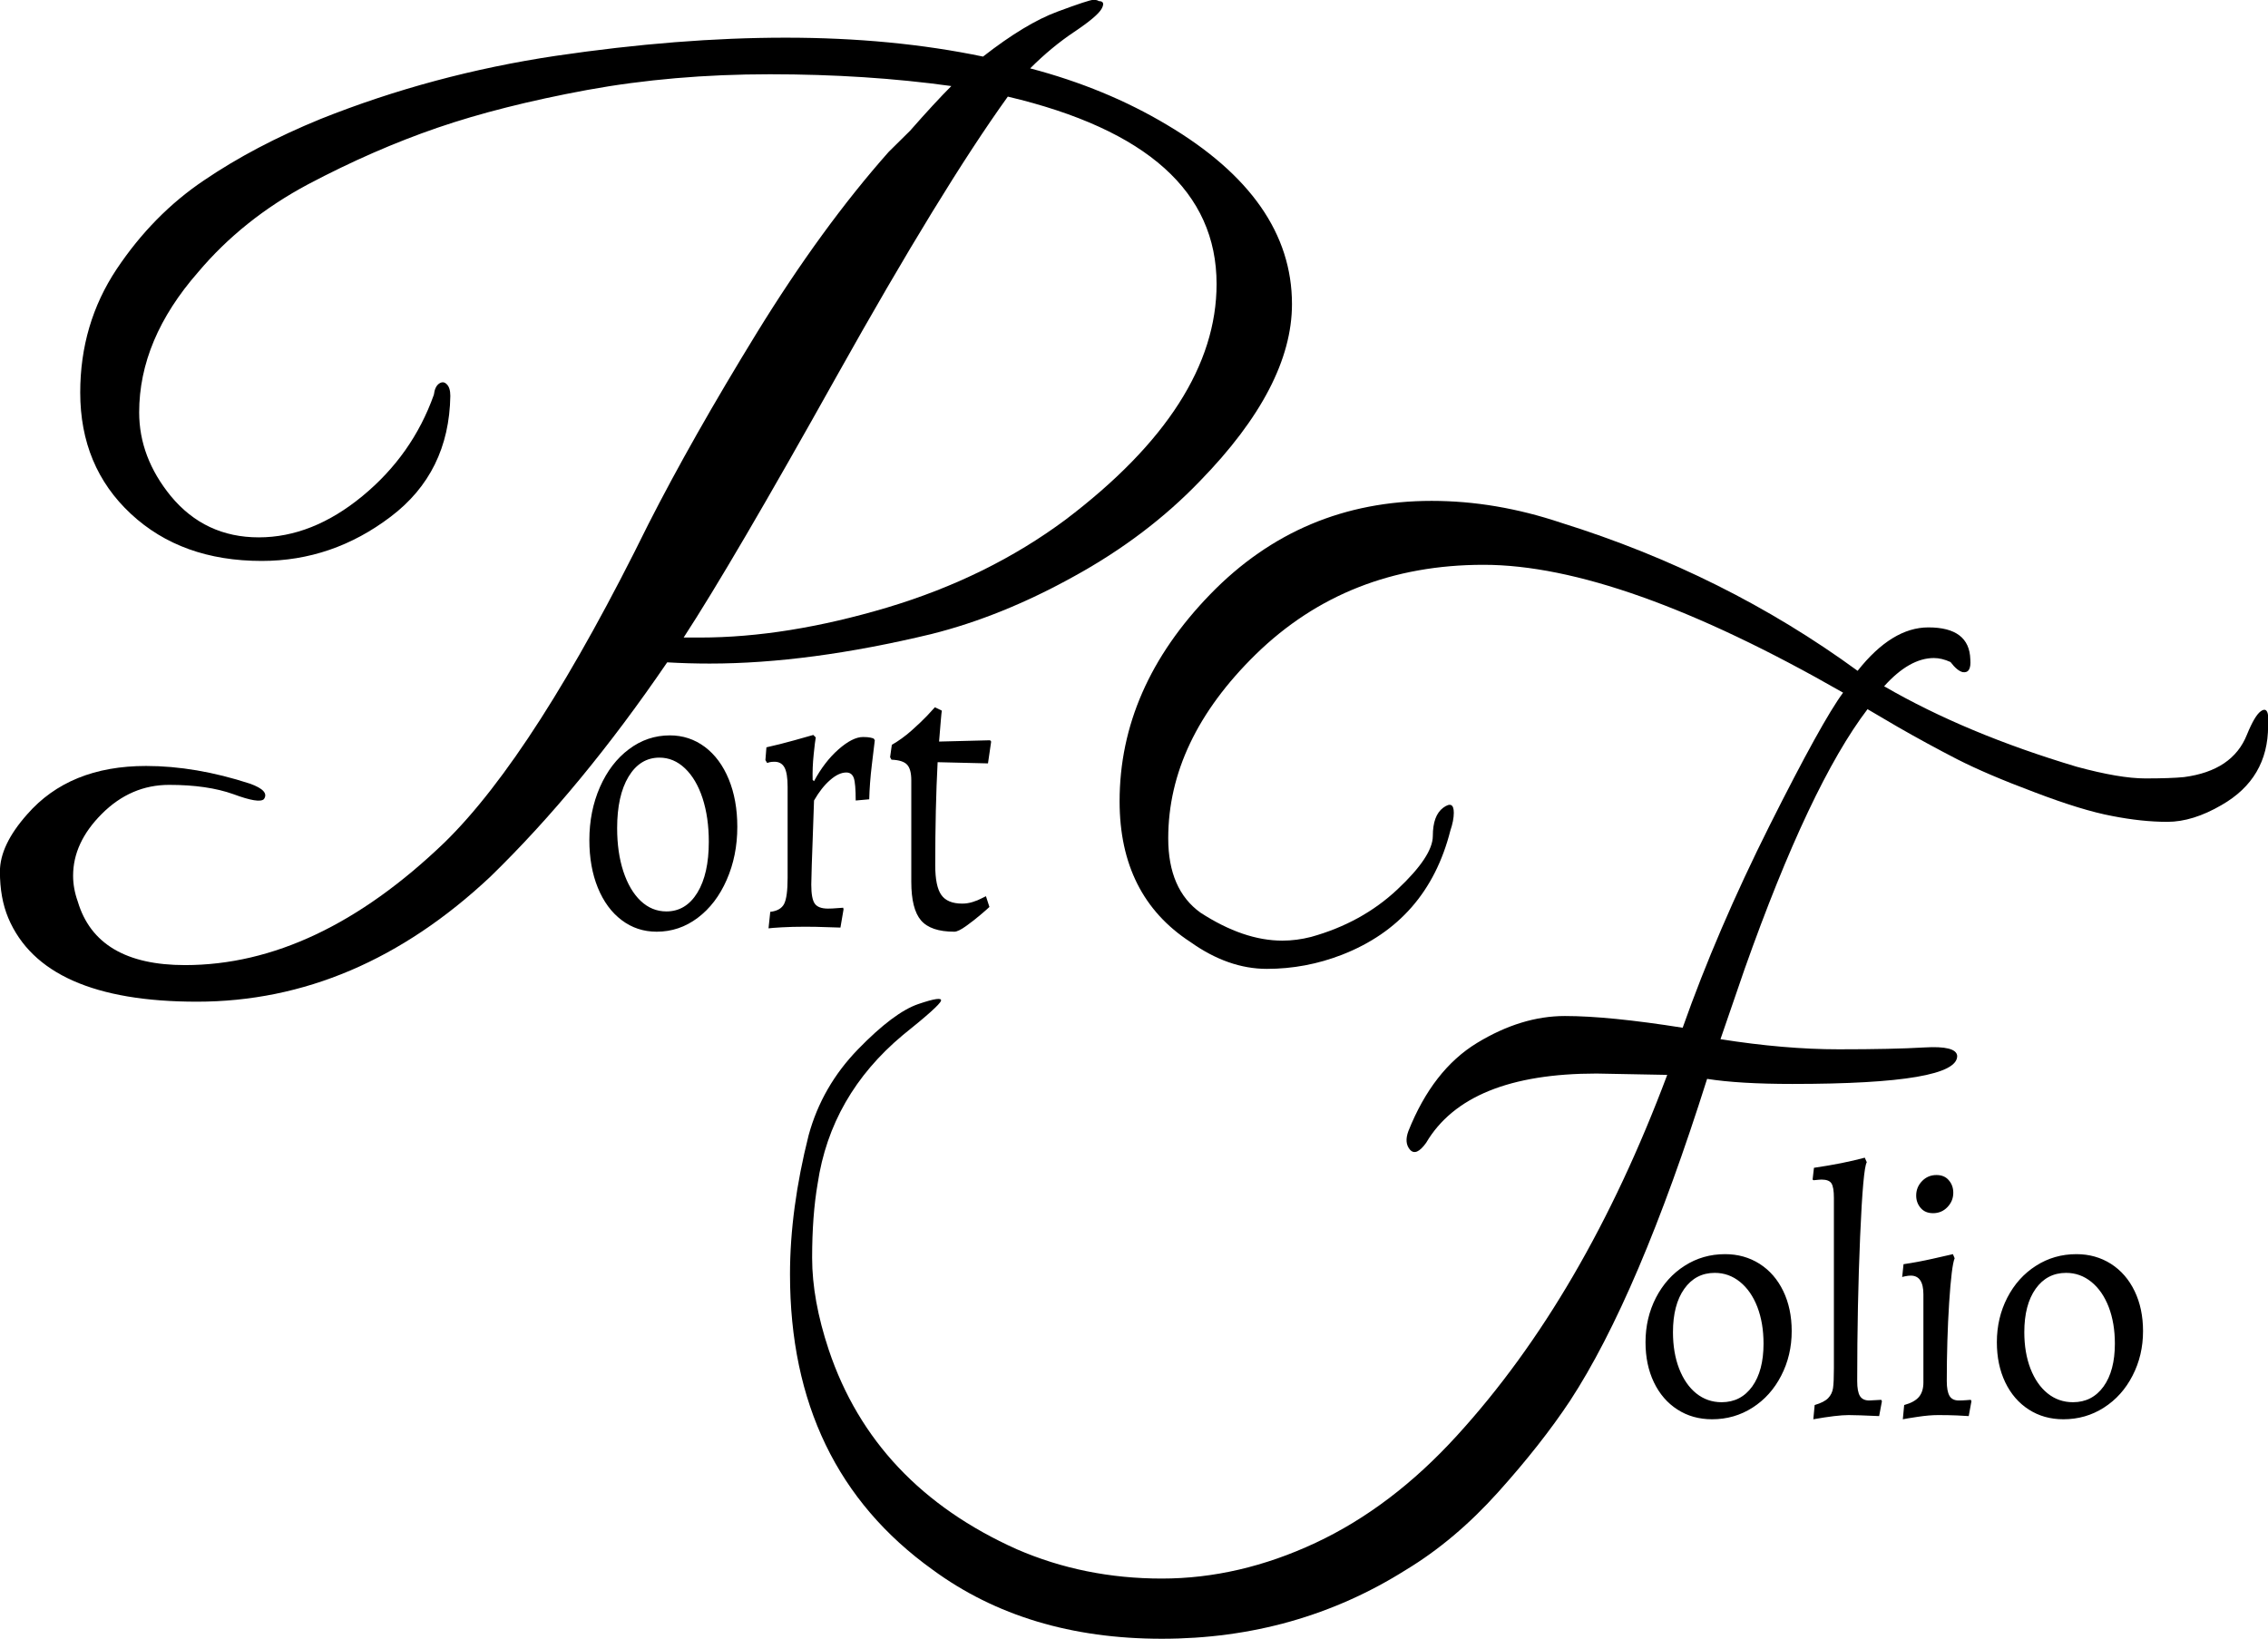 <svg xmlns="http://www.w3.org/2000/svg" style="overflow: visible;" data-bbox="99.09849039173506 142.608223983371 313.80301921652995 226.78355203325802" viewBox="99.1 142.61 313.8 226.78"><g data-uid="o_f8fn92jkm_11"><path text="F" fill="#000000" space="preserve" text-anchor="middle" offset="0.5" font-scale="contain" font-size="48" font-family="Great Vibes" transform="matrix(3.189, 0, 0, 3.686, 280.801, 346.39)" font-style="normal" font-weight="400" data-uid="o_f8fn92jkm_4" data-fl-textpath="" d="M 22.988-29.28L 22.988-29.28Q 13.298-34.08  7.388-34.08Q 1.488-34.08 -2.492-30.72L-2.492-30.72Q-6.292-27.5 -6.292-23.81L-6.292-23.81Q-6.292-21.89 -4.892-21.02L-4.892-21.02Q-3.022-19.97 -1.342-19.97L-1.342-19.97Q-0.722-19.97 -0.092-20.11L-0.092-20.11Q 2.108-20.64  3.648-21.89Q 5.188-23.14  5.188-23.9Q 5.188-24.67  5.638-24.96Q 6.098-25.25  6.098-24.77L 6.098-24.77Q 6.098-24.48  5.948-24.1L 5.948-24.1Q 4.948-20.69  1.248-19.44L 1.248-19.44Q-0.332-18.91 -2.012-18.91Q-3.692-18.91 -5.332-19.92L-5.332-19.92Q-8.402-21.65 -8.402-25.2L-8.402-25.2Q-8.402-29.47 -4.462-32.98Q-0.532-36.48  5.138-36.48L 5.138-36.48Q 7.918-36.48  10.748-35.66L 10.748-35.66Q 17.858-33.74  23.618-30.1L 23.618-30.1Q 25.108-31.73  26.688-31.73L 26.688-31.73Q 28.468-31.73  28.508-30.53L 28.508-30.53Q 28.558-30  28.178-30.05L 28.178-30.05Q 27.938-30.1  27.648-30.43L 27.648-30.43Q 27.268-30.58  26.928-30.58L 26.928-30.58Q 25.868-30.58  24.768-29.52L 24.768-29.52Q 28.318-27.74  33.118-26.5L 33.118-26.5Q 34.988-26.06  36.098-26.06Q 37.198-26.06  37.778-26.11L 37.778-26.11Q 39.888-26.35  40.508-27.7L 40.508-27.7Q 40.848-28.42  41.108-28.58Q 41.378-28.75  41.428-28.42L 41.428-28.42Q 41.428-28.27  41.428-28.03L 41.428-28.03Q 41.428-26.06  39.408-25.06L 39.408-25.06Q 38.158-24.43  37.058-24.43Q 35.948-24.43  34.658-24.65Q 33.358-24.86  31.298-25.54Q 29.228-26.21  27.938-26.78Q 26.638-27.36  25.388-27.98L 25.388-27.98L 24.048-28.66Q 21.548-25.82  18.718-18.91L 18.718-18.91Q 17.808-16.61  17.668-16.27L 17.668-16.27Q 20.448-15.89  22.798-15.89Q 25.148-15.89  26.518-15.96Q 27.888-16.03  27.938-15.65L 27.938-15.65Q 27.988-14.59  20.788-14.59L 20.788-14.59Q 18.478-14.59  17.088-14.78L 17.088-14.78Q 14.108-6.62  11.138-2.69L 11.138-2.69Q 9.888-1.06  8.018 0.74Q 6.148 2.54  4.028 3.65L 4.028 3.65Q-0.722 6.24 -6.572 6.24Q-12.432 6.24 -16.512 3.65L-16.512 3.65Q-22.702-0.19 -22.702-7.44L-22.702-7.44Q-22.702-9.89 -21.892-12.67L-21.892-12.67Q-21.312-14.5 -19.752-15.89Q-18.192-17.28 -17.132-17.59Q-16.082-17.9 -16.152-17.71Q-16.222-17.52 -17.812-16.42L-17.812-16.42Q-20.932-14.16 -21.502-10.85L-21.502-10.85Q-21.742-9.65 -21.742-8.06Q-21.742-6.48 -21.022-4.61L-21.022-4.61Q-19.052 0.48 -12.862 2.88L-12.862 2.88Q-9.932 3.98 -6.572 3.98Q-3.212 3.98  0.098 2.64Q 3.408 1.3  6.238-1.39L 6.238-1.39Q 11.758-6.62  15.358-14.93L 15.358-14.93L 12.288-14.98Q 6.668-14.98  4.898-12.38L 4.898-12.38Q 4.468-11.86  4.198-12.12Q 3.938-12.38  4.128-12.82L 4.128-12.82Q 5.188-15.12  7.108-16.13Q 9.028-17.14  10.918-17.14Q 12.818-17.14  16.028-16.7L 16.028-16.7Q 17.518-20.35  19.798-24.29Q 22.078-28.22  22.988-29.28Z"/><path text="P" fill="#000000" space="preserve" text-anchor="middle" offset="0.5" font-scale="contain" font-size="48" font-family="Great Vibes" transform="matrix(3.398, 0, 0, 3.398, 175.917, 274.875)" font-style="normal" font-weight="400" data-uid="o_f8fn92jkm_5" data-fl-textpath="" d="M 24.91-33.84L 24.91-33.84Q 30-30.82  30-26.54L 30-26.54Q 30-23.18  26.26-19.34L 26.26-19.34Q 24.1-17.09  21.14-15.46Q 18.19-13.82  15.31-13.1L 15.31-13.1Q 10.32-11.9  6.29-11.9L 6.29-11.9Q 5.42-11.9  4.56-11.95L 4.56-11.95Q 1.06-6.82 -2.64-3.22L-2.64-3.22Q-8.06 1.87 -14.59 1.87L-14.59 1.87Q-20.83 1.87-22.27-1.54L-22.27-1.54Q-22.61-2.35-22.61-3.43Q-22.61-4.51-21.5-5.76L-21.5-5.76Q-19.78-7.73 -16.66-7.73L-16.66-7.73Q-14.64-7.73 -12.43-7.01L-12.43-7.01Q-11.62-6.72 -11.86-6.38L-11.86-6.38Q-12.05-6.19 -13.1-6.58Q-14.16-6.96 -15.72-6.96Q-17.28-6.96 -18.46-5.78Q-19.63-4.61 -19.63-3.26L-19.63-3.26Q-19.63-2.74 -19.44-2.21L-19.44-2.21Q-18.67 0.38 -15.07 0.38L-15.07 0.38Q-9.7 0.38 -4.51-4.61L-4.51-4.61Q-0.82-8.21  3.79-17.57L 3.79-17.57Q 5.57-21.07  8.21-25.37Q 10.85-29.66  13.58-32.74L 13.58-32.74Q 13.92-33.07  14.45-33.6L 14.45-33.6Q 15.46-34.75  16.13-35.42L 16.13-35.42Q 12.67-35.9  8.74-35.9Q 4.8-35.9  1.3-35.26Q-2.21-34.61 -4.8-33.72Q-7.39-32.83 -10.06-31.42Q-12.72-30 -14.54-27.84L-14.54-27.84Q-16.94-25.1 -16.94-22.13L-16.94-22.13Q-16.94-20.3 -15.65-18.72L-15.65-18.72Q-14.26-17.04 -12.07-17.04Q-9.89-17.04 -7.85-18.72Q-5.81-20.4 -4.94-22.85L-4.94-22.85Q-4.9-23.18 -4.73-23.3Q-4.56-23.42 -4.42-23.28Q-4.27-23.14 -4.27-22.8L-4.27-22.8Q-4.32-19.68 -6.7-17.88Q-9.07-16.08 -11.95-16.08L-11.95-16.08Q-15.22-16.08 -17.28-18Q-19.34-19.92 -19.34-22.94L-19.34-22.94Q-19.34-25.73 -17.86-27.96Q-16.37-30.19 -14.3-31.58Q-12.24-32.98 -9.55-34.08L-9.55-34.08Q-4.99-35.9  0.02-36.65Q 5.04-37.39  9.38-37.39Q 13.73-37.39  17.42-36.62L 17.42-36.62Q 19.15-37.97  20.45-38.45Q 21.74-38.93  21.91-38.93Q 22.08-38.93  22.13-38.88L 22.13-38.88Q 22.42-38.88  22.25-38.57Q 22.08-38.26  21.14-37.63Q 20.21-37.01  19.34-36.14L 19.34-36.14Q 22.42-35.33  24.91-33.84ZM 5.9-12.96L 5.9-12.96Q 9.41-12.96  13.51-14.18Q 17.62-15.41  20.78-17.76L 20.78-17.76Q 26.93-22.42  26.93-27.36L 26.93-27.36Q 26.93-32.98  18.43-34.99L 18.43-34.99Q 15.74-31.25  11.47-23.62Q 7.2-15.98  5.23-12.96L 5.23-12.96Q 5.57-12.96  5.9-12.96Z"/><path text="ort" fill="#000000" space="preserve" text-anchor="middle" offset="0.5" font-scale="contain" font-size="48" font-family="Alegreya" transform="matrix(1.001, 0, 0, 1.189, 208.005, 270.855)" font-style="normal" font-weight="400" data-uid="o_f8fn92jkm_6" data-fl-textpath="" d="M-18.024 0.58Q-20.764 0.58 -22.874-0.77Q-24.984-2.11 -26.164-4.54Q-27.334-6.96 -27.334-10.08L-27.334-10.08Q-27.334-13.44 -25.874-16.25Q-24.404-19.06 -21.864-20.66Q-19.324-22.27 -16.204-22.27L-16.204-22.27Q-13.514-22.27 -11.374-20.93Q-9.244-19.58 -8.064-17.16Q-6.884-14.74 -6.884-11.62L-6.884-11.62Q-6.884-8.26 -8.354-5.45Q-9.814-2.64 -12.364-1.03Q-14.904 0.58 -18.024 0.58L-18.024 0.58ZM-16.684-1.78Q-13.994-1.78 -12.404-3.96Q-10.824-6.14 -10.824-9.89L-10.824-9.89Q-10.824-12.72 -11.684-14.95Q-12.554-17.18 -14.114-18.43Q-15.674-19.68 -17.644-19.68L-17.644-19.68Q-20.324-19.68 -21.914-17.47Q-23.494-15.26 -23.494-11.47L-23.494-11.47Q-23.494-8.64 -22.634-6.43Q-21.764-4.22 -20.234-3Q-18.694-1.78 -16.684-1.78L-16.684-1.78ZM-2.33-1.73Q-0.89-1.87 -0.41-2.66Q 0.07-3.46  0.07-5.71L 0.07-5.71L 0.07-16.27Q 0.07-17.86 -0.36-18.53Q-0.79-19.2 -1.75-19.2L-1.75-19.2Q-2.14-19.2 -2.4-19.15Q-2.66-19.1 -2.76-19.06L-2.76-19.06L-3-19.39L-2.86-20.88Q-1.03-21.22  1.01-21.7Q 3.05-22.18  3.62-22.32L 3.62-22.32L 3.96-22.03Q 3.86-21.6  3.67-20.04Q 3.48-18.48  3.53-17.09L 3.53-17.09L 3.72-16.94Q 5.16-19.2  7.1-20.64Q 9.05-22.08  10.49-22.08L 10.49-22.08Q 11.16-22.08  11.52-22.01Q 11.88-21.94  11.98-21.89L 11.98-21.89L 12.12-21.7Q 12.02-21.02  11.71-18.84Q 11.4-16.66  11.35-14.83L 11.35-14.83L 9.48-14.69Q 9.48-16.66  9.22-17.3Q 8.95-17.95  8.18-17.95L 8.18-17.95Q 7.13-17.95  5.93-17.06Q 4.73-16.18  3.72-14.69L 3.72-14.69Q 3.67-13.3  3.53-10.08Q 3.38-6.86  3.34-4.9L 3.34-4.9Q 3.34-3.26  3.82-2.69Q 4.3-2.11  5.64-2.11L 5.64-2.11Q 6.26-2.11  6.89-2.16Q 7.51-2.21  7.75-2.21L 7.75-2.21L 7.8-2.02L 7.37 0.1Q 6.89 0.1  5.45 0.05Q 4.01 0  2.47 0L 2.47 0Q 0.7 0 -0.74 0.07Q-2.18 0.14 -2.57 0.19L-2.57 0.19L-2.33-1.73ZM 23.114 0.58Q 19.844 0.58  18.504-0.74Q 17.164-2.06  17.164-5.23L 17.164-5.23L 17.164-17.04Q 17.164-18.34  16.584-18.86Q 16.004-19.39  14.424-19.44L 14.424-19.44L 14.234-19.73L 14.474-21.17Q 15.864-21.84  17.184-22.82Q 18.504-23.81  19.344-24.55Q 20.184-25.3  20.424-25.54L 20.424-25.54L 21.384-25.15Q 21.334-24.91  21.244-24Q 21.144-23.09  21.004-21.55L 21.004-21.55L 28.054-21.7L 28.204-21.55L 27.764-19.01L 20.804-19.15Q 20.474-13.87  20.474-7.15L 20.474-7.15Q 20.474-4.7  21.314-3.7Q 22.154-2.69  24.214-2.69L 24.214-2.69Q 24.934-2.69  25.654-2.88Q 26.374-3.07  26.854-3.29Q 27.334-3.5  27.484-3.55L 27.484-3.55L 27.964-2.3Q 27.674-2.06  26.734-1.39Q 25.804-0.72  24.724-0.07Q 23.644 0.58  23.114 0.58L 23.114 0.58Z"/><path text="olio" fill="#000000" space="preserve" text-anchor="middle" offset="0.5" font-scale="contain" font-size="48" font-family="Alegreya" transform="matrix(0.989, 0, 0, 1, 361.189, 338.437)" font-style="normal" font-weight="400" data-uid="o_f8fn92jkm_7" data-fl-textpath="" d="M-25.488 0.58Q-28.228 0.58 -30.338-0.77Q-32.448-2.11 -33.628-4.54Q-34.798-6.96 -34.798-10.08L-34.798-10.08Q-34.798-13.44 -33.338-16.25Q-31.868-19.06 -29.328-20.66Q-26.788-22.27 -23.668-22.27L-23.668-22.27Q-20.978-22.27 -18.838-20.93Q-16.708-19.58 -15.528-17.16Q-14.348-14.74 -14.348-11.62L-14.348-11.62Q-14.348-8.26 -15.818-5.45Q-17.278-2.64 -19.828-1.03Q-22.368 0.58 -25.488 0.58L-25.488 0.58ZM-24.148-1.78Q-21.458-1.78 -19.868-3.96Q-18.288-6.14 -18.288-9.89L-18.288-9.89Q-18.288-12.72 -19.148-14.95Q-20.018-17.18 -21.578-18.43Q-23.138-19.68 -25.108-19.68L-25.108-19.68Q-27.788-19.68 -29.378-17.47Q-30.958-15.26 -30.958-11.47L-30.958-11.47Q-30.958-8.64 -30.098-6.43Q-29.228-4.22 -27.698-3Q-26.158-1.78 -24.148-1.78L-24.148-1.78ZM-11.324 0.58L-11.134-1.39Q-9.794-1.78 -9.244-2.35Q-8.684-2.93 -8.564-3.74Q-8.444-4.56 -8.444-6.48L-8.444-6.48L-8.444-30.05Q-8.444-31.54 -8.784-32.06Q-9.124-32.59 -10.174-32.59L-10.174-32.59Q-10.414-32.59 -11.284-32.5L-11.284-32.5L-11.424-32.59L-11.234-34.22Q-7.204-34.8 -4.124-35.62L-4.124-35.62L-3.844-34.99Q-4.364-34.18 -4.774-24.72Q-5.184-15.26 -5.184-4.7L-5.184-4.7Q-5.184-3.26 -4.804-2.64Q-4.414-2.02 -3.504-2.02L-3.504-2.02L-1.824-2.11L-1.724-1.92L-2.114 0.14Q-5.284 0 -6.384 0L-6.384 0Q-8.014 0 -11.324 0.58L-11.324 0.58ZM 1.198 0.58L 1.388-1.39Q 2.828-1.78  3.458-2.52Q 4.078-3.26  4.078-4.51L 4.078-4.51L 4.078-16.7Q 4.078-19.3  2.308-19.3L 2.308-19.3Q 1.968-19.3  1.588-19.22Q 1.198-19.15  1.108-19.1L 1.108-19.1L 1.298-20.88Q 3.308-21.17  5.448-21.65Q 7.588-22.13  8.208-22.27L 8.208-22.27L 8.448-21.7Q 8.018-20.69  7.678-15.53Q 7.348-10.37  7.348-4.7L 7.348-4.7Q 7.348-3.31  7.728-2.66Q 8.108-2.02  9.028-2.02L 9.028-2.02Q 9.548-2.02  10.028-2.06Q 10.508-2.11  10.708-2.11L 10.708-2.11L 10.798-1.92L 10.418 0.14Q 9.988 0.1  8.788 0.05Q 7.588 0  6.148 0L 6.148 0Q 4.898 0  3.288 0.24Q 1.678 0.48  1.198 0.58L 1.198 0.58ZM 5.428-27.94Q 4.318-27.94  3.698-28.66Q 3.068-29.38  3.068-30.38L 3.068-30.38Q 3.068-31.54  3.888-32.38Q 4.708-33.22  5.908-33.22L 5.908-33.22Q 7.008-33.22  7.628-32.5Q 8.258-31.78  8.258-30.77L 8.258-30.77Q 8.258-29.62  7.438-28.78Q 6.628-27.94  5.428-27.94L 5.428-27.94ZM 23.664 0.58Q 20.924 0.58  18.814-0.77Q 16.704-2.11  15.524-4.54Q 14.354-6.96  14.354-10.08L 14.354-10.08Q 14.354-13.44  15.814-16.25Q 17.284-19.06  19.824-20.66Q 22.364-22.27  25.484-22.27L 25.484-22.27Q 28.174-22.27  30.314-20.93Q 32.444-19.58  33.624-17.16Q 34.804-14.74  34.804-11.62L 34.804-11.62Q 34.804-8.26  33.334-5.45Q 31.874-2.64  29.324-1.03Q 26.784 0.58  23.664 0.58L 23.664 0.58ZM 25.004-1.78Q 27.694-1.78  29.284-3.96Q 30.864-6.14  30.864-9.89L 30.864-9.89Q 30.864-12.72  30.004-14.95Q 29.134-17.18  27.574-18.43Q 26.014-19.68  24.044-19.68L 24.044-19.68Q 21.364-19.68  19.774-17.47Q 18.194-15.26  18.194-11.47L 18.194-11.47Q 18.194-8.64  19.054-6.43Q 19.924-4.22  21.454-3Q 22.994-1.78  25.004-1.78L 25.004-1.78Z"/></g></svg>